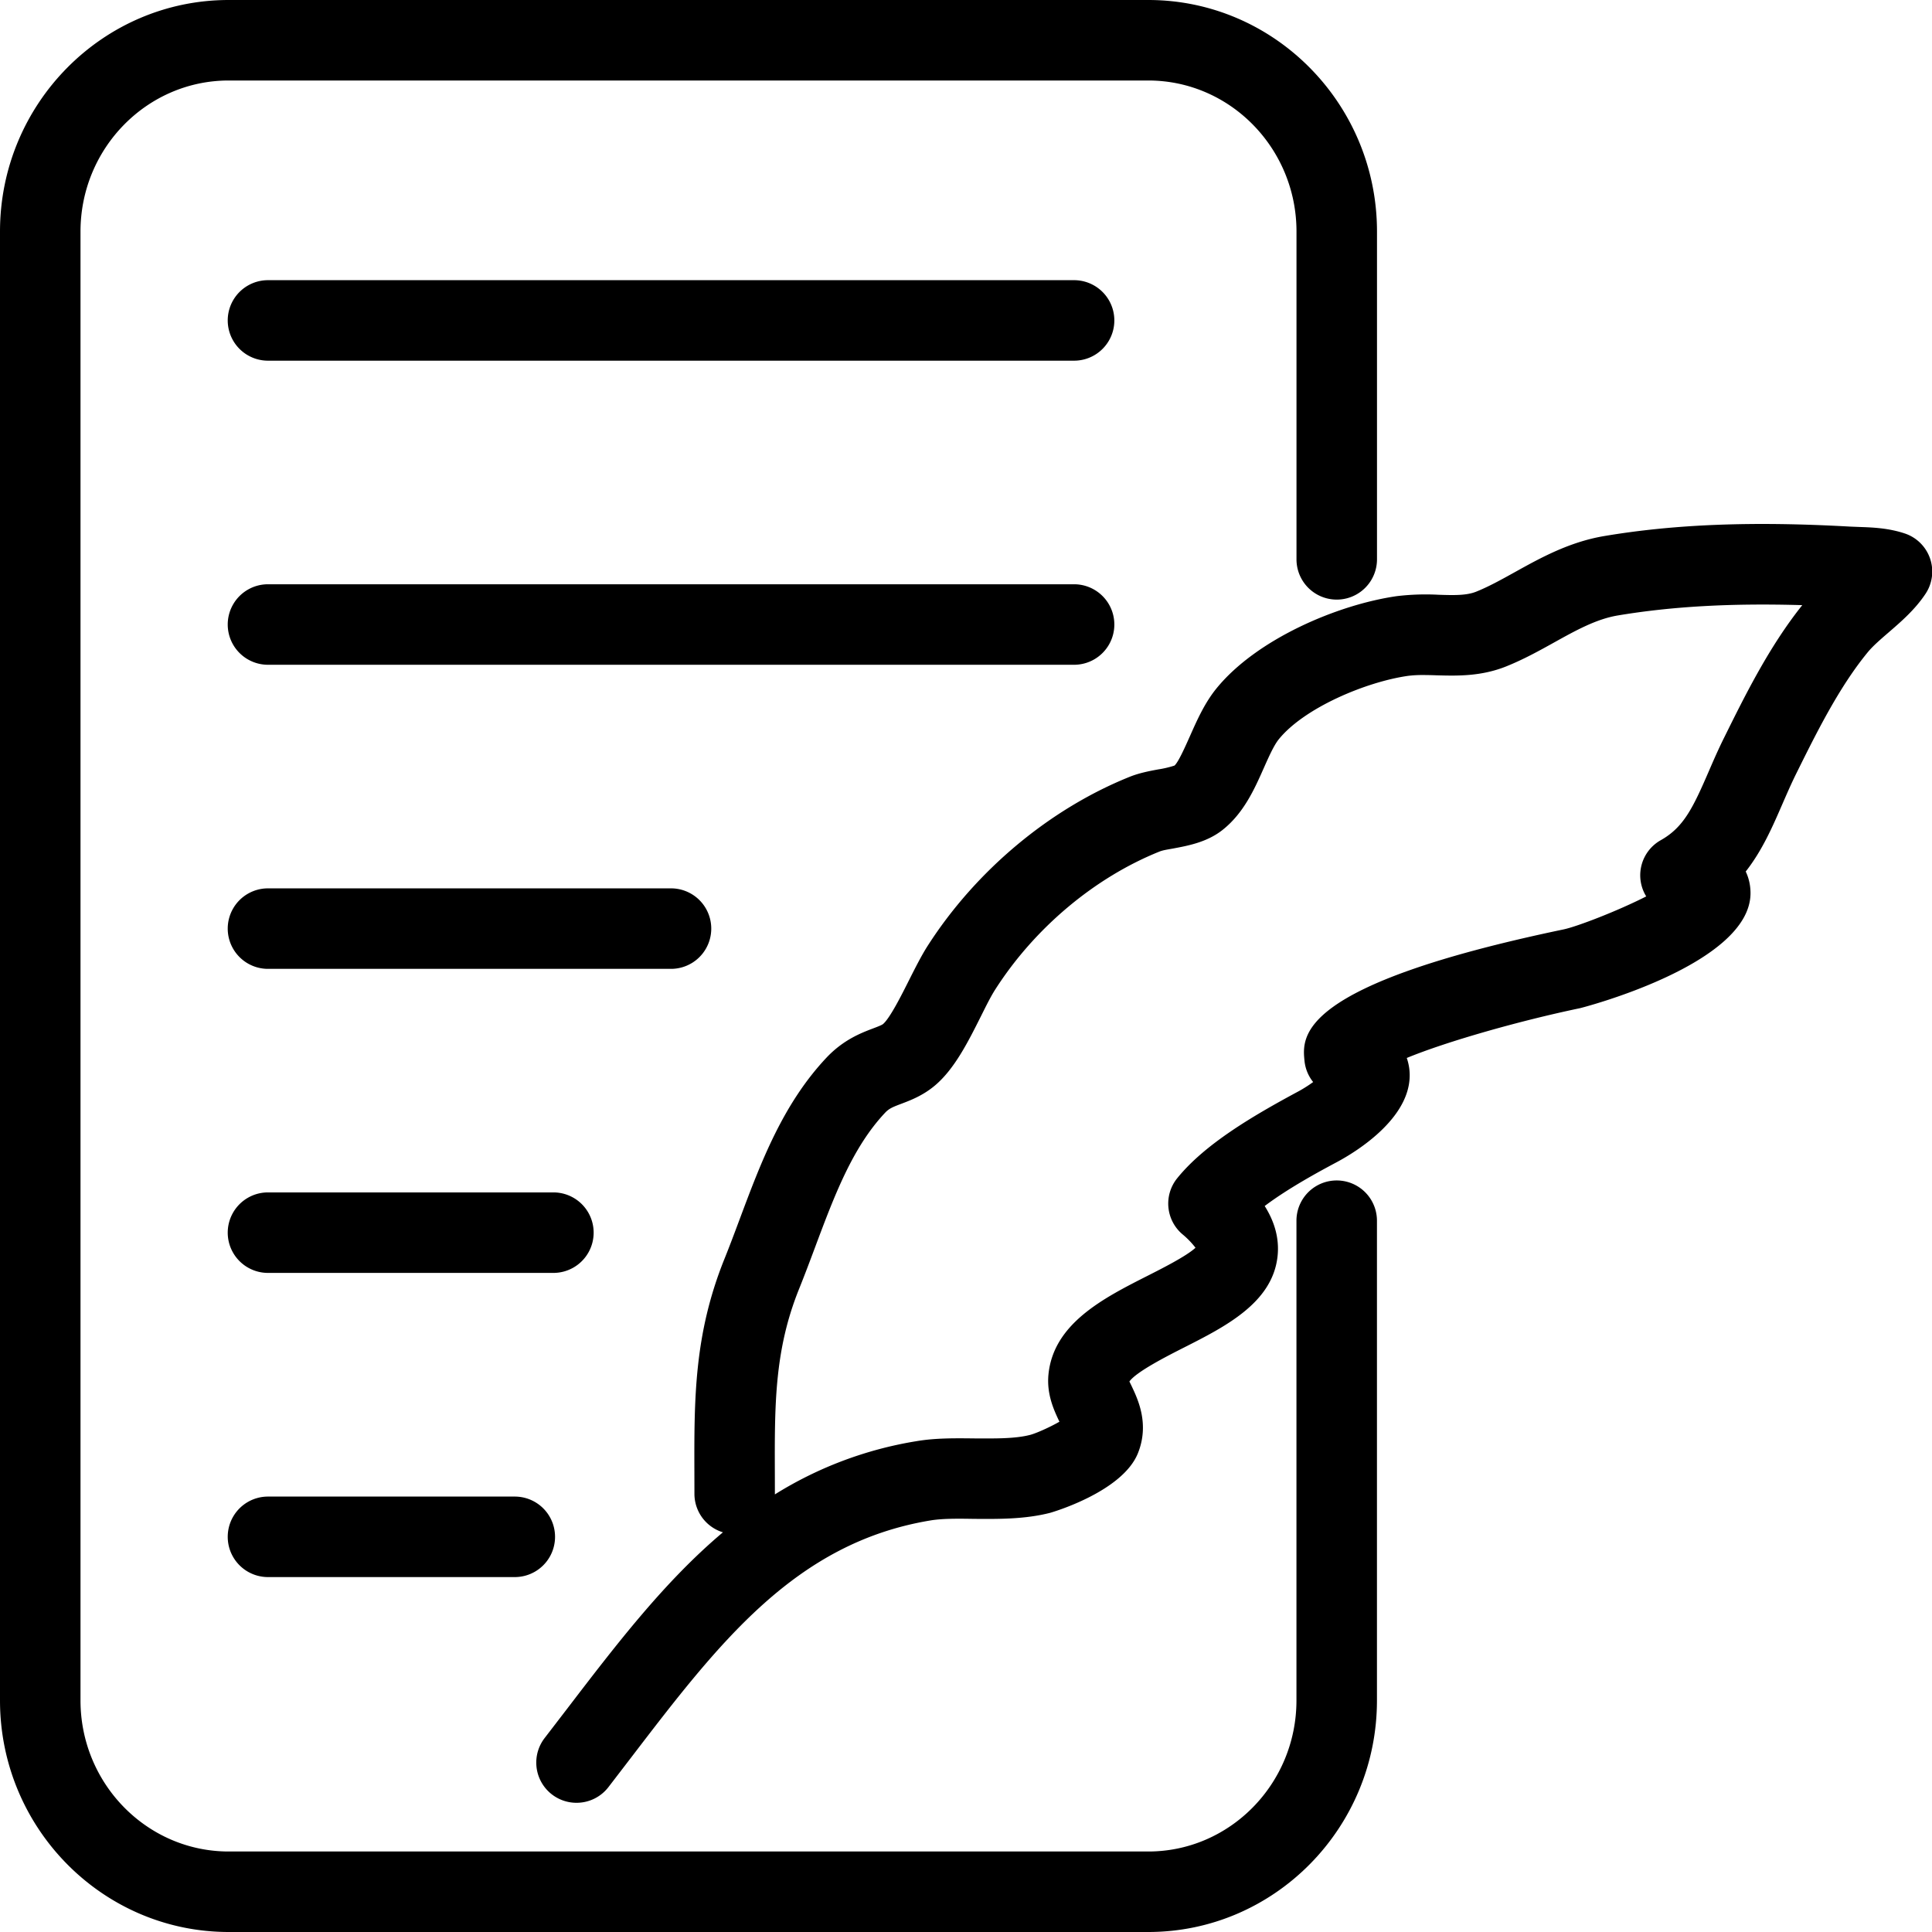 <?xml version="1.0" standalone="no"?><!DOCTYPE svg PUBLIC "-//W3C//DTD SVG 1.1//EN" "http://www.w3.org/Graphics/SVG/1.1/DTD/svg11.dtd"><svg t="1582990638019" class="icon" viewBox="0 0 1024 1024" version="1.1" xmlns="http://www.w3.org/2000/svg" p-id="4524" xmlns:xlink="http://www.w3.org/1999/xlink" width="48" height="48"><defs><style type="text/css"></style></defs><path d="M608.619 1024H121.216C54.379 1024 0 968.939 0 901.269V122.731C0 55.061 54.379 0 121.216 0h487.403c66.837 0 121.216 55.061 121.216 122.731v173.739a21.333 21.333 0 1 1-42.667 0V122.731C687.168 78.592 651.947 42.667 608.619 42.667H121.216C77.909 42.667 42.667 78.592 42.667 122.731v778.539C42.667 945.408 77.909 981.333 121.216 981.333h487.403c43.285 0 78.528-35.925 78.528-80.064V646.997a21.333 21.333 0 1 1 42.667 0v254.272c0 67.669-54.357 122.731-121.195 122.731z" p-id="4525"></path><path d="M569.301 191.168H142.037a21.333 21.333 0 0 1 0-42.667h427.243a21.333 21.333 0 0 1 0.021 42.667zM569.301 352.341H142.037a21.333 21.333 0 0 1 0-42.667h427.243a21.333 21.333 0 0 1 0.021 42.667zM355.648 513.515H142.037a21.333 21.333 0 0 1 0-42.667h213.611a21.333 21.333 0 0 1 0 42.667zM293.312 674.667H142.037a21.333 21.333 0 1 1 0-42.667h151.275a21.333 21.333 0 1 1 0 42.667zM272.853 835.883H142.037a21.333 21.333 0 1 1 0-42.667h130.816a21.333 21.333 0 1 1 0 42.667zM305.579 955.52a21.312 21.312 0 0 1-16.875-34.368l11.861-15.445c26.219-34.261 51.669-67.52 82.603-93.547a21.333 21.333 0 0 1-15.104-20.416l-0.021-10.603c-0.128-39.595-0.235-73.813 15.957-113.963 2.816-6.976 5.461-14.08 8.128-21.205 11.179-29.867 22.741-60.757 45.952-85.419 9.003-9.536 18.475-13.12 24.725-15.488 2.133-0.811 4.523-1.707 5.227-2.304 3.691-3.115 10.027-15.765 13.824-23.339 3.435-6.827 6.72-13.269 9.813-18.091 25.579-39.915 64.661-72.576 107.179-89.643 5.099-2.027 10.411-3.029 15.125-3.904a55.04 55.04 0 0 0 8.512-2.005c2.027-1.707 5.589-9.728 8.448-16.149 3.563-8 7.573-17.067 13.781-24.704 21.269-26.197 64.192-44.437 95.616-48.96a128.96 128.96 0 0 1 22.208-0.725c7.936 0.256 14.72 0.448 19.925-1.664 6.677-2.688 13.44-6.443 20.587-10.411 13.44-7.467 28.672-15.915 47.253-19.051 37.547-6.315 78.891-7.893 130.176-5.013l4.779 0.192c7.253 0.256 15.467 0.533 24.192 3.413a21.291 21.291 0 0 1 11.093 32.064c-5.525 8.32-12.928 14.72-19.477 20.373-4.267 3.691-8.299 7.147-11.051 10.475-15.232 18.496-27.2 42.688-37.781 64.021-2.773 5.568-5.141 11.051-7.445 16.32-5.333 12.288-10.773 24.832-19.52 35.968 1.963 4.096 2.517 8.107 2.539 11.264 0.256 37.973-89.472 60.971-90.368 61.163-31.957 6.677-70.571 17.621-91.819 26.389 0.64 1.877 1.024 3.627 1.259 5.163 3.648 25.387-28.309 44.672-38.187 49.963-9.301 4.971-25.685 13.781-38.379 23.339 4.651 7.36 8.043 16.533 6.763 27.115-2.923 24.256-27.605 36.779-49.365 47.808-9.045 4.587-25.323 12.843-29.099 18.069 0.405 0.917 0.875 1.792 1.301 2.709 3.285 6.976 9.387 19.968 3.2 35.349-8.32 20.629-46.059 31.445-46.443 31.552-13.547 3.499-27.968 3.307-40.619 3.221-8.64-0.149-16.917-0.213-23.253 0.896-71.317 11.968-111.659 64.661-158.357 125.696l-11.968 15.595a21.312 21.312 0 0 1-16.896 8.299zM754.347 357.781a61.227 61.227 0 0 0-8.128 0.448c-22.336 3.2-54.933 16.96-68.416 33.579-2.624 3.243-5.312 9.301-7.915 15.147-5.013 11.328-10.731 24.149-22.059 33.045-8.149 6.379-18.069 8.235-26.048 9.728-2.603 0.491-5.184 0.811-7.189 1.6-34.368 13.803-66.155 40.448-87.04 73.045-2.432 3.776-4.928 8.853-7.595 14.187-6.891 13.739-14.016 27.947-24.32 36.693-6.357 5.397-12.971 7.893-17.792 9.728-4.651 1.749-6.613 2.539-8.747 4.821-17.301 18.389-26.88 44.011-37.035 71.125-2.795 7.488-5.589 14.912-8.533 22.229-13.056 32.384-12.971 61.269-12.843 97.835l0.021 10.752v0.32a202.965 202.965 0 0 1 74.987-28.203c10.069-1.728 20.651-1.579 30.805-1.472 10.56 0.043 21.419 0.235 29.525-1.877 3.136-0.811 10.517-4.096 15.488-6.976a4.267 4.267 0 0 0-0.213-0.448c-2.624-5.611-6.635-14.08-5.589-24.64 2.688-26.987 29.227-40.448 52.651-52.309 7.915-4.011 20.501-10.389 25.28-14.805a44.757 44.757 0 0 0-6.997-7.211 21.333 21.333 0 0 1-2.752-29.568c14.485-17.963 39.573-32.832 64.576-46.251a72.533 72.533 0 0 0 7.531-4.8 21.312 21.312 0 0 1-4.587-11.221c-1.301-13.013-3.989-40.128 137.301-69.675 7.019-1.451 28.608-9.749 43.819-17.493a21.333 21.333 0 0 1 7.723-29.803c12.139-6.827 17.045-17.152 25.365-36.331 2.56-5.931 5.227-12.053 8.341-18.283 11.179-22.592 23.851-48.128 41.28-69.952-37.653-1.109-69.163 0.661-97.899 5.483-11.328 1.92-22.144 7.915-33.579 14.272-7.979 4.437-16.235 9.003-25.408 12.693-13.419 5.376-25.984 5.035-36.992 4.736a203.285 203.285 0 0 0-7.019-0.149z" p-id="4526"></path></svg>